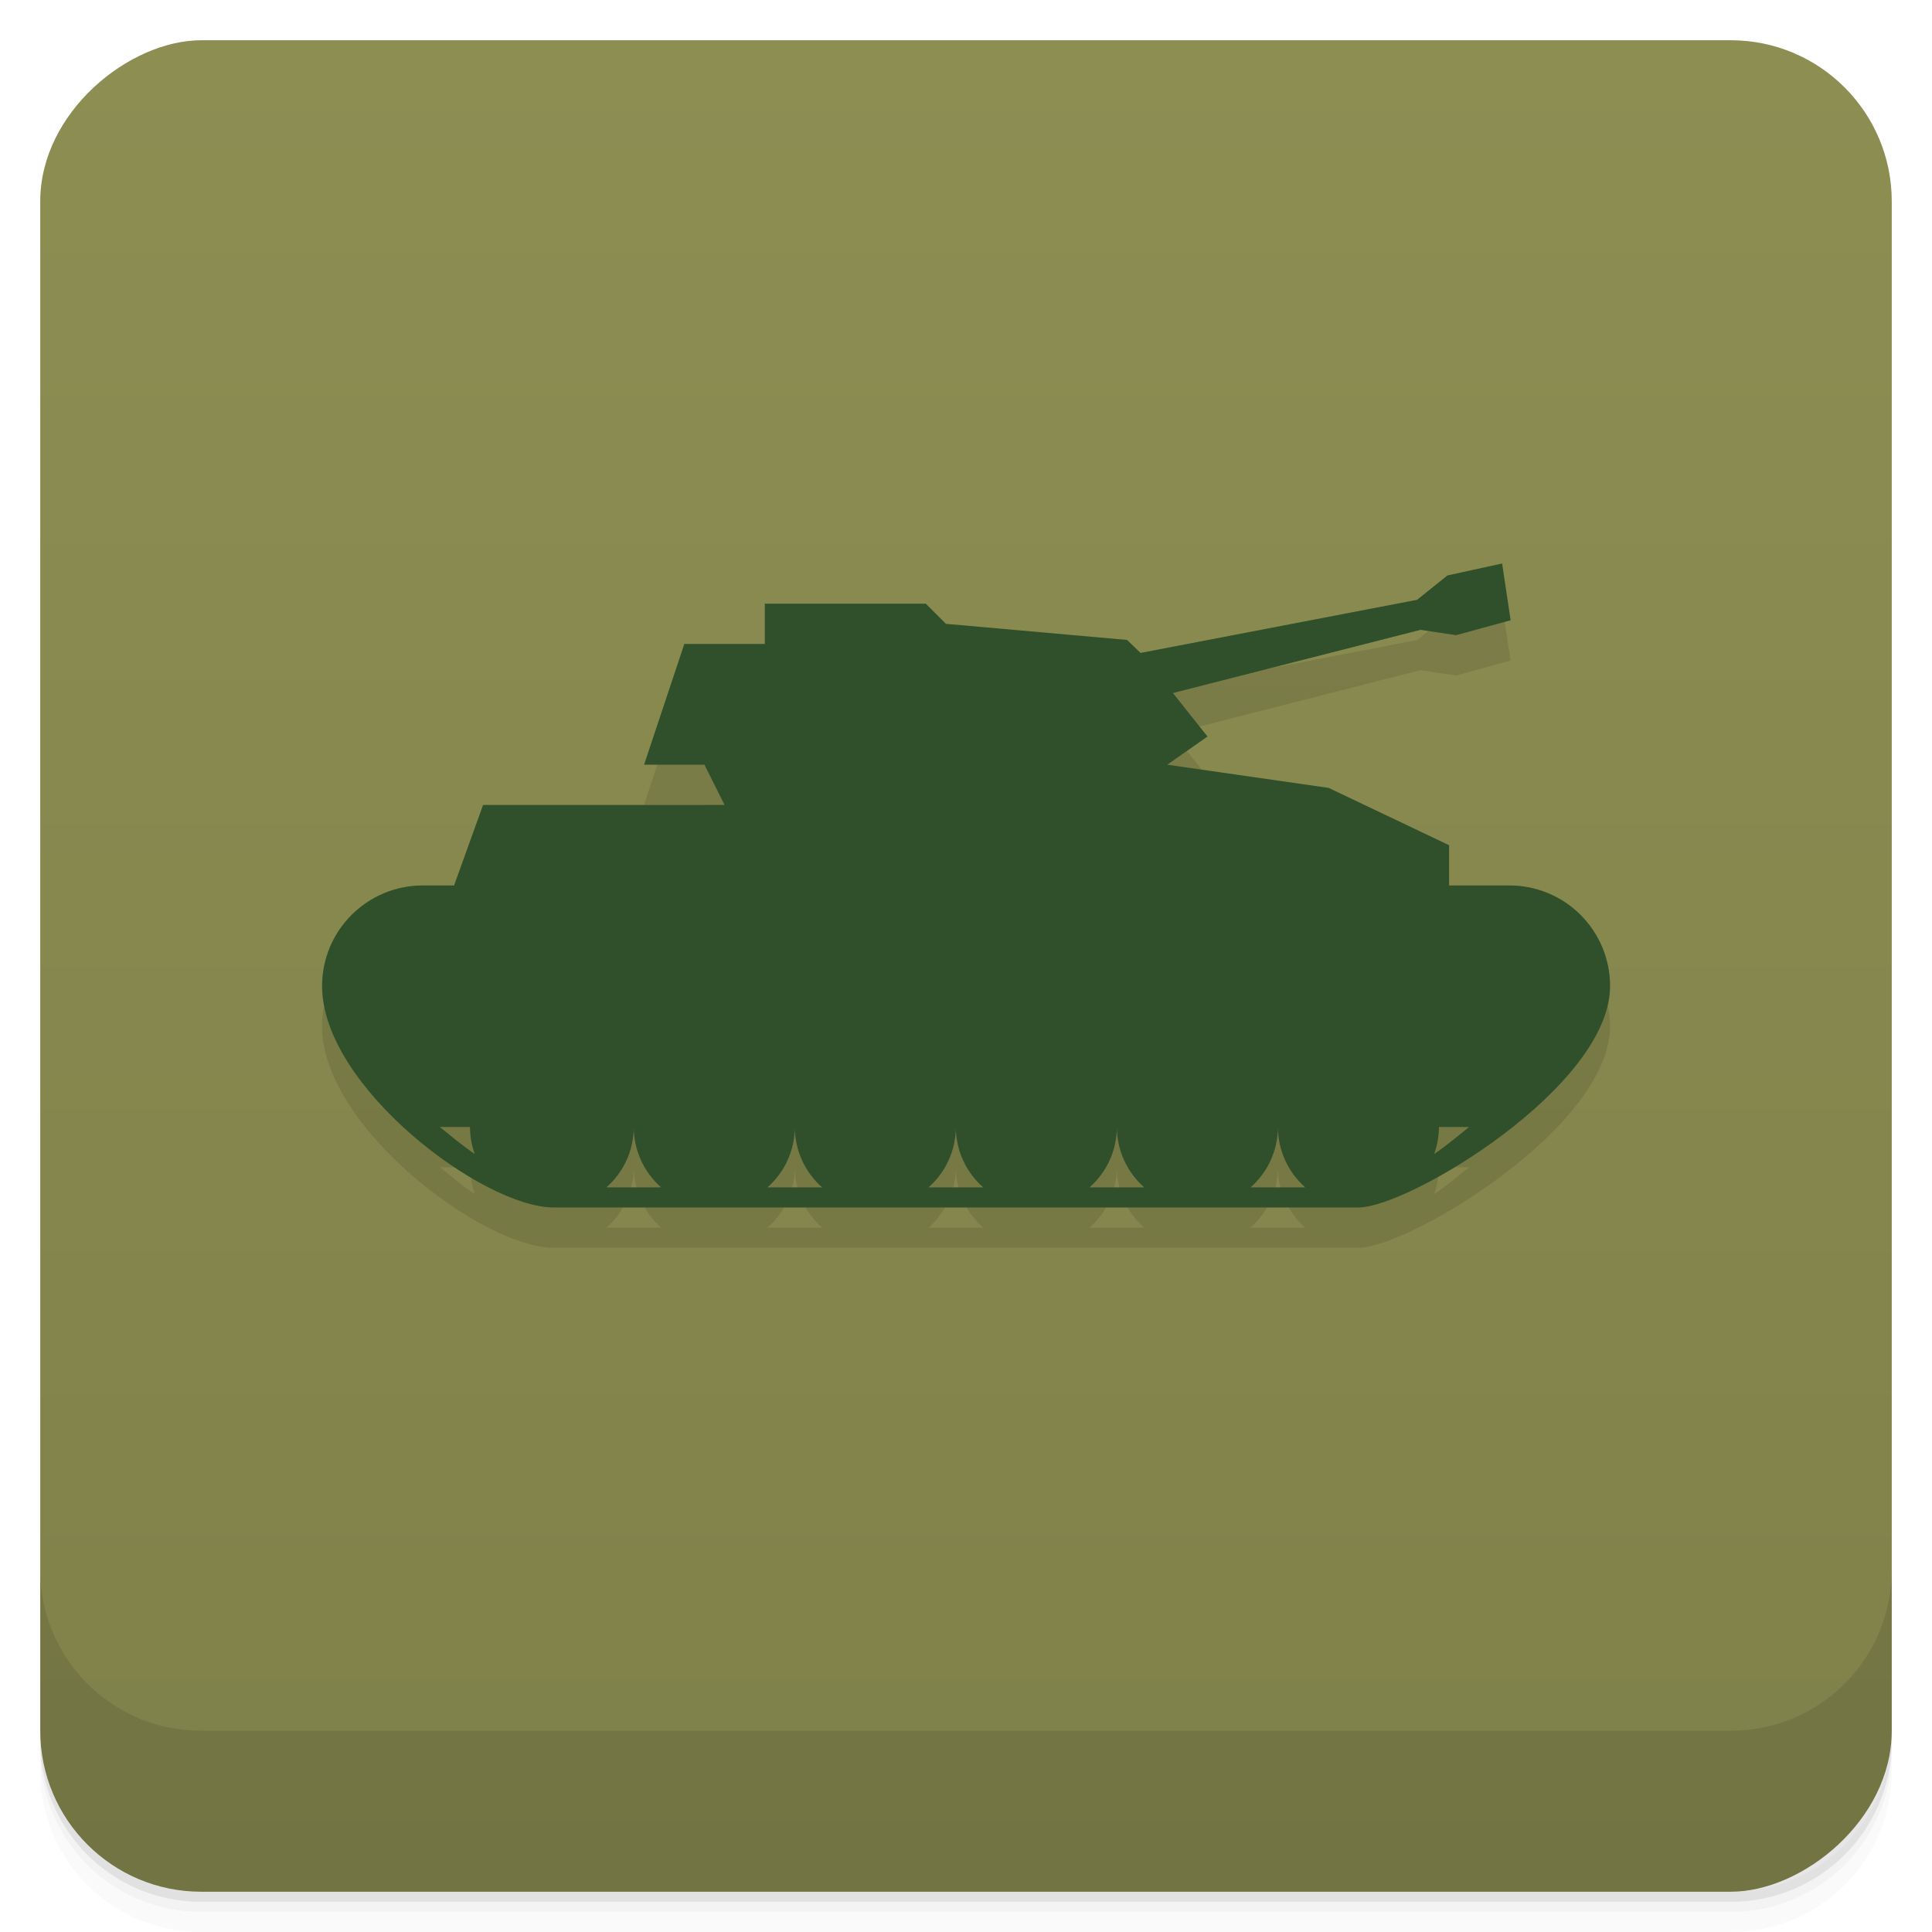 <svg width="48" height="48" version="1.1" viewBox="0 0 48 48" xmlns="http://www.w3.org/2000/svg">
 <defs>
  <linearGradient id="linearGradient4231" x1="1" x2="47" gradientTransform="translate(-48 .002)" gradientUnits="userSpaceOnUse">
   <stop style="stop-color:#7f814a" offset="0"/>
   <stop style="stop-color:#8c8e52" offset="1"/>
  </linearGradient>
 </defs>
 <path d="m1 43v0.25c0 2.216 1.784 4 4 4h38c2.216 0 4-1.784 4-4v-0.25c0 2.216-1.784 4-4 4h-38c-2.216 0-4-1.784-4-4zm0 0.5v0.5c0 2.216 1.784 4 4 4h38c2.216 0 4-1.784 4-4v-0.5c0 2.216-1.784 4-4 4h-38c-2.216 0-4-1.784-4-4z" style="opacity:.02"/>
 <path d="m1 43.25v0.25c0 2.216 1.784 4 4 4h38c2.216 0 4-1.784 4-4v-0.25c0 2.216-1.784 4-4 4h-38c-2.216 0-4-1.784-4-4z" style="opacity:.05"/>
 <path d="m1 43v0.25c0 2.216 1.784 4 4 4h38c2.216 0 4-1.784 4-4v-0.25c0 2.216-1.784 4-4 4h-38c-2.216 0-4-1.784-4-4z" style="opacity:.1"/>
 <rect transform="rotate(-90)" x="-47" y="1" width="46" height="46" rx="4" style="fill:url(#linearGradient4231)"/>
 <g transform="translate(0,-1004.4)">
  <path d="m1 1043.4v4c0 2.216 1.784 4 4 4h38c2.216 0 4-1.784 4-4v-4c0 2.216-1.784 4-4 4h-38c-2.216 0-4-1.784-4-4z" style="opacity:.1"/>
 </g>
 <path d="m37.318 15.001 0.211 1.41-1.355 0.371-0.883-0.133-6.152 1.57 0.859 1.081-1 0.7 4.01 0.576 2.992 1.424v1h1.5c1.381 0 2.5 1.119 2.5 2.5 0 2.5-5 5.5-6.25 5.5h-20c-1.75 0-5.75-3-5.75-5.5 0-1.381 1.119-2.5 2.5-2.5h0.779l0.721-2h6l-0.5-1h-1.5l1-3h2v-1h4l0.5 0.5 4.5 0.4 0.334 0.323 6.871-1.32 0.754-0.605zm-0.82 14h-0.75c-1e-3 0.228-0.041 0.455-0.119 0.67 0.301-0.201 0.583-0.44 0.869-0.67m-4.75 0c-1e-3 0.574-0.248 1.121-0.68 1.5h1.359c-0.431-0.379-0.679-0.926-0.68-1.5zm-4 0c-1e-3 0.574-0.248 1.121-0.68 1.5h1.359c-0.431-0.379-0.679-0.926-0.68-1.5zm-4 0c-1e-3 0.574-0.248 1.121-0.68 1.5h1.359c-0.431-0.379-0.679-0.926-0.68-1.5zm-4 0c-1e-3 0.574-0.248 1.121-0.68 1.5h1.359c-0.431-0.379-0.679-0.926-0.68-1.5zm-4 0c-1e-3 0.574-0.248 1.121-0.68 1.5h1.359c-0.431-0.379-0.679-0.926-0.68-1.5zm-4.068 0h-0.75c0.286 0.23 0.568 0.469 0.869 0.67-0.078-0.215-0.118-0.441-0.119-0.67z" style="opacity:.1"/>
 <path d="m37.32 14 0.211 1.41-1.355 0.371-0.883-0.133-6.152 1.57 0.859 1.081-1 0.7 4.01 0.576 2.992 1.424v1h1.5c1.381 0 2.5 1.119 2.5 2.5 0 2.5-5 5.5-6.25 5.5h-20c-1.75 0-5.75-3-5.75-5.5 0-1.381 1.119-2.5 2.5-2.5h0.779l0.721-2h6l-0.5-1h-1.5l1-3h2v-1h4l0.5 0.5 4.5 0.4 0.334 0.323 6.871-1.32 0.754-0.605zm-0.82 14h-0.75c-1e-3 0.228-0.041 0.455-0.119 0.67 0.301-0.201 0.583-0.44 0.869-0.67m-4.75 0c-1e-3 0.574-0.248 1.121-0.68 1.5h1.359c-0.431-0.379-0.679-0.926-0.68-1.5m-4 0c-1e-3 0.574-0.248 1.121-0.68 1.5h1.359c-0.431-0.379-0.679-0.926-0.68-1.5m-4 0c-1e-3 0.574-0.248 1.121-0.68 1.5h1.359c-0.431-0.379-0.679-0.926-0.68-1.5m-4 0c-1e-3 0.574-0.248 1.121-0.68 1.5h1.359c-0.431-0.379-0.679-0.926-0.68-1.5m-4 0c-1e-3 0.574-0.248 1.121-0.68 1.5h1.359c-0.431-0.379-0.679-0.926-0.68-1.5m-4.068 0h-0.75c0.286 0.23 0.568 0.469 0.869 0.67-0.078-0.215-0.118-0.441-0.119-0.67z" style="fill:#304f2b"/>
</svg>
